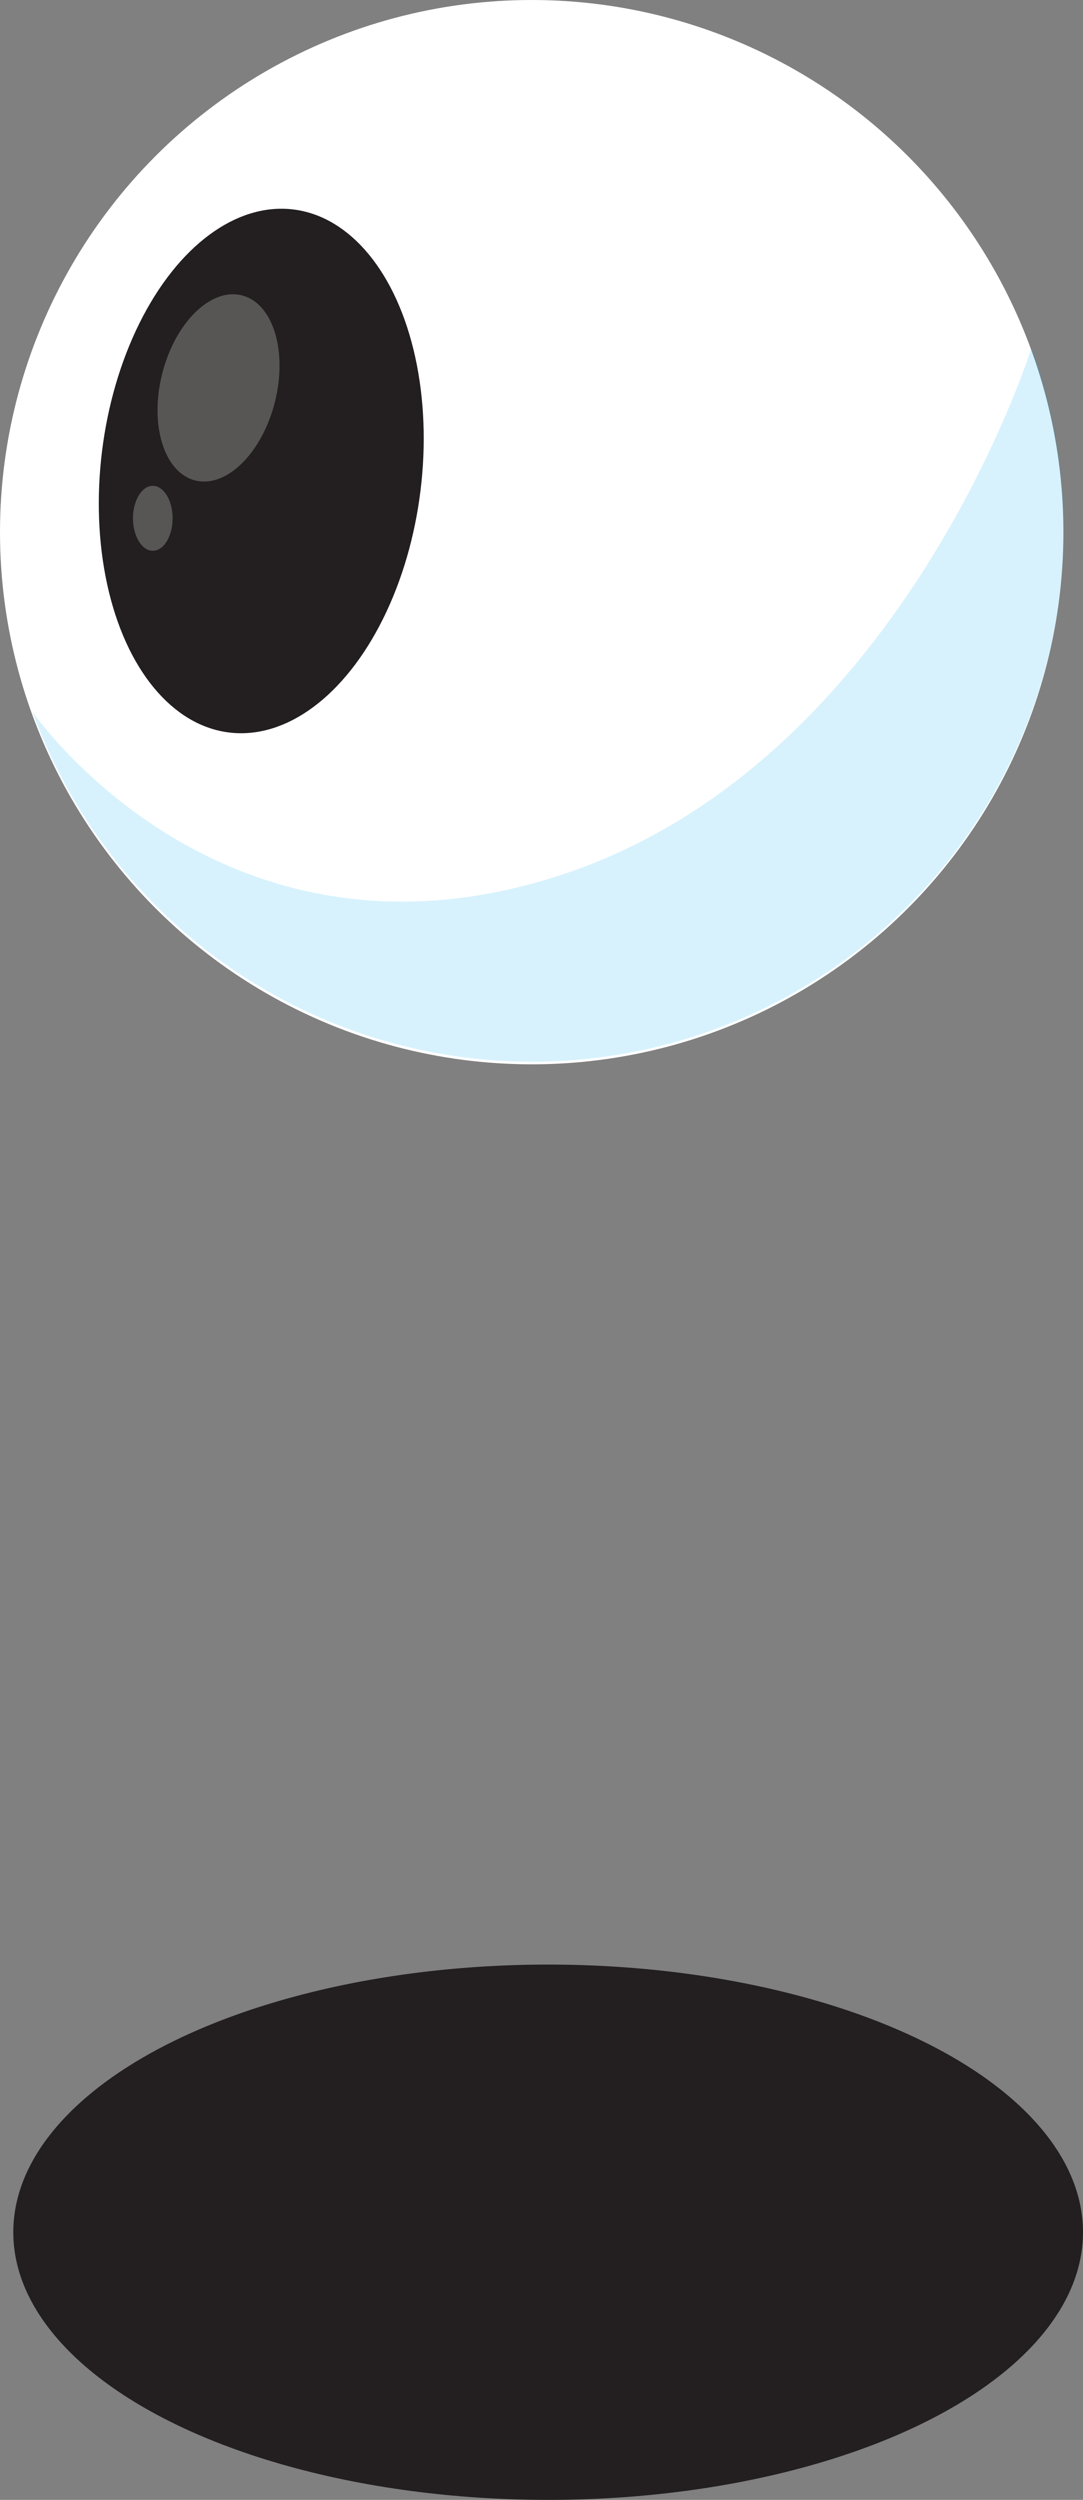 <svg xmlns="http://www.w3.org/2000/svg" viewBox="0 0 96.18 221.82"><rect x="0" y="0" width="96.18" height="221.82" fill="#808080" stroke="none"/><defs><style>.cls-1,.cls-3{fill:#fff;}.cls-2{fill:#231f20;}.cls-3{opacity:0.24;}.cls-4{fill:#00aeef;opacity:0.16;}</style></defs><g id="Слой_2" data-name="Слой 2"><g id="Layer_1" data-name="Layer 1"><circle class="cls-1" cx="47.22" cy="47.22" r="47.22"/><ellipse class="cls-2" cx="23.2" cy="41.79" rx="23.38" ry="14.25" transform="translate(-21.11 59.71) rotate(-82.98)"/><ellipse class="cls-3" cx="19.41" cy="34.42" rx="8.47" ry="5.16" transform="translate(-18.72 44.8) rotate(-75.81)"/><ellipse class="cls-3" cx="13.57" cy="45.99" rx="1.76" ry="2.88"/><path class="cls-4" d="M91.62,30.82A47.22,47.22,0,1,1,2.88,63.15s16.74,24.42,47,14.47S91.62,30.82,91.62,30.82Z"/><ellipse class="cls-2" cx="48.68" cy="198.07" rx="47.5" ry="23.75"/></g></g></svg>